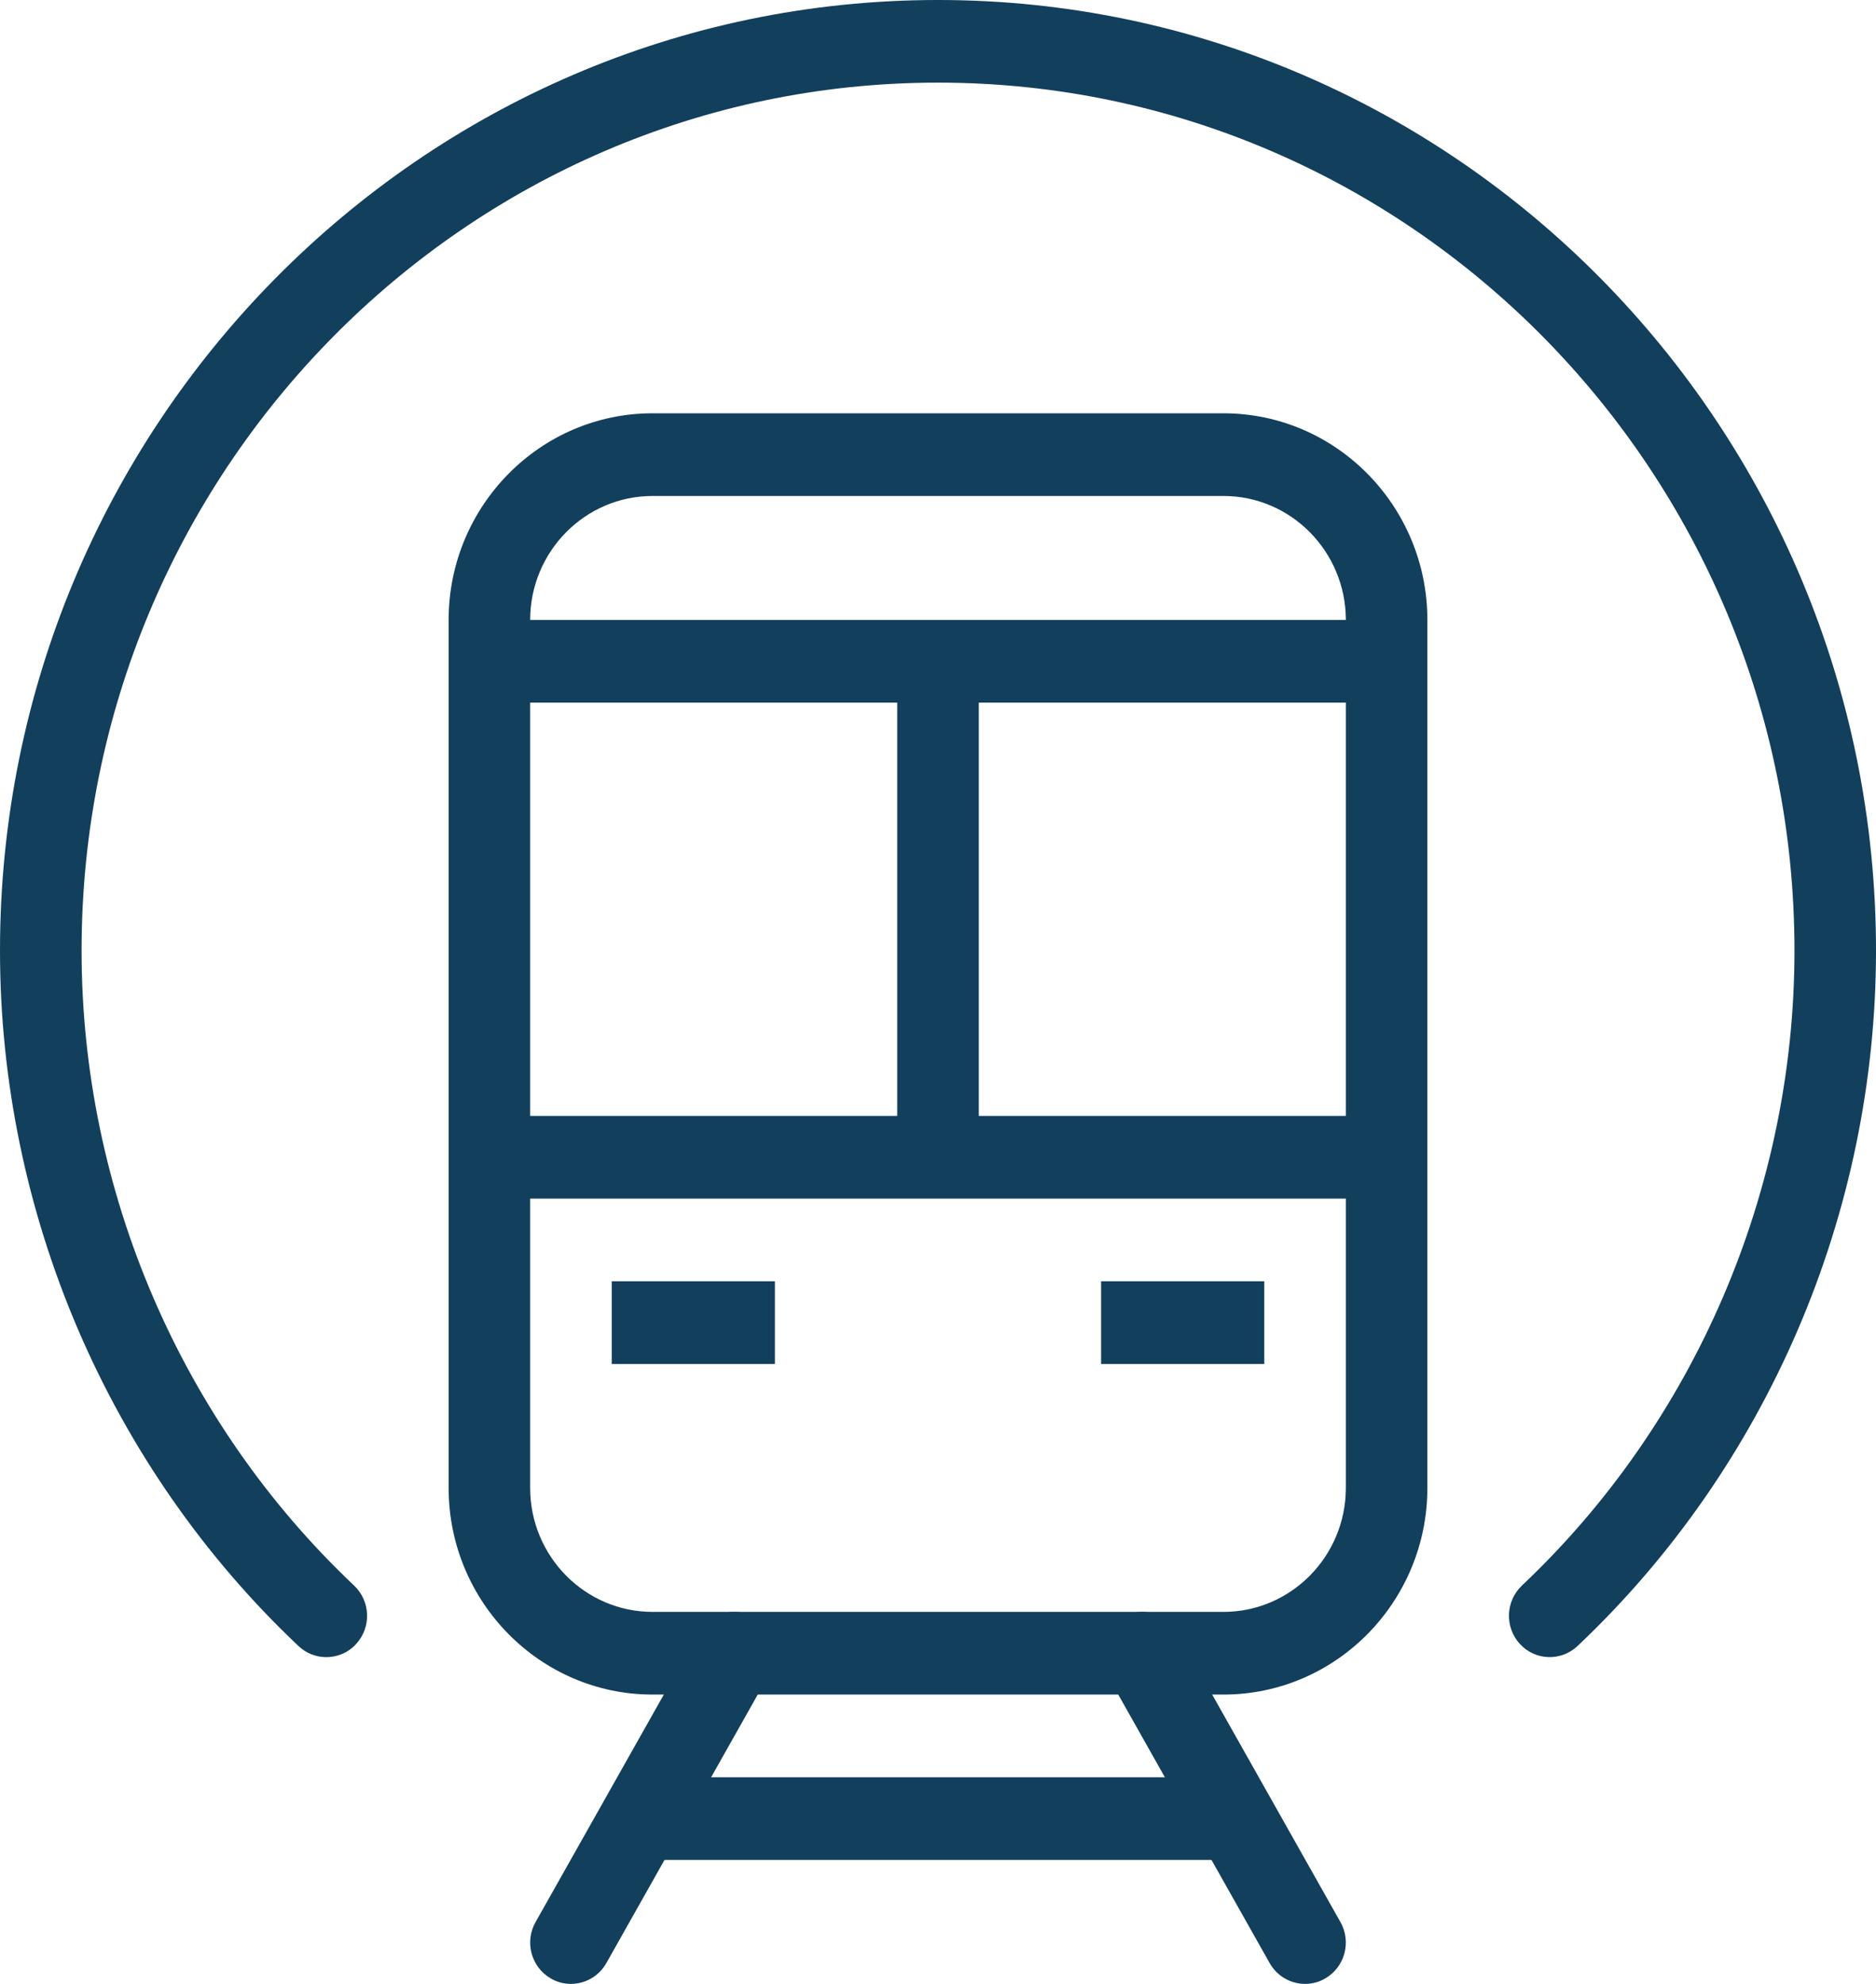 <?xml version="1.0" encoding="UTF-8"?>
<svg width="35px" height="37px" viewBox="0 0 35 37" version="1.1" xmlns="http://www.w3.org/2000/svg" xmlns:xlink="http://www.w3.org/1999/xlink">
    <!-- Generator: Sketch 51.2 (57519) - http://www.bohemiancoding.com/sketch -->
    <title>Train/Dark</title>
    <desc>Created with Sketch.</desc>
    <defs></defs>
    <g id="06.-Annonces" stroke="none" stroke-width="1" fill="none" fill-rule="evenodd">
        <g id="06.1-RECHERCHE-ANNONCE-Détails---Desktop-HD" transform="translate(-262, -1732)" fill="#123F5C">
            <g id="Group-29" transform="translate(260, 1564)">
                <g id="Group-9" transform="translate(2, 168)">
                    <g id="Train/Dark">
                        <path d="M10.651,37 C10.524,37 10.393,36.968 10.275,36.898 C9.91,36.687 9.783,36.216 9.992,35.847 L13.035,30.451 C13.244,30.081 13.709,29.951 14.073,30.164 C14.438,30.375 14.565,30.846 14.356,31.216 L11.313,36.611 C11.173,36.86 10.915,37 10.651,37" id="Fill-1"></path>
                        <path d="M24.349,37 C24.085,37 23.827,36.86 23.687,36.611 L20.644,31.216 C20.435,30.846 20.562,30.375 20.927,30.164 C21.291,29.951 21.756,30.081 21.965,30.451 L25.008,35.847 C25.217,36.216 25.09,36.687 24.725,36.898 C24.607,36.968 24.476,37 24.349,37" id="Fill-3"></path>
                        <path d="M12.174,9.25 C10.915,9.25 9.891,10.288 9.891,11.562 L9.891,27.75 C9.891,29.025 10.915,30.062 12.174,30.062 L22.826,30.062 C24.085,30.062 25.109,29.025 25.109,27.75 L25.109,11.562 C25.109,10.288 24.085,9.25 22.826,9.25 L12.174,9.25 Z M22.826,31.604 L12.174,31.604 C10.076,31.604 8.37,29.875 8.37,27.75 L8.37,11.562 C8.37,9.437 10.076,7.708 12.174,7.708 L22.826,7.708 C24.924,7.708 26.63,9.437 26.63,11.562 L26.63,27.75 C26.63,29.875 24.924,31.604 22.826,31.604 Z" id="Fill-5"></path>
                        <polygon id="Fill-7" points="9.13 22.354 25.87 22.354 25.87 20.812 9.13 20.812"></polygon>
                        <polygon id="Fill-9" points="11.413 25.438 14.457 25.438 14.457 23.896 11.413 23.896"></polygon>
                        <polygon id="Fill-10" points="20.543 25.438 23.587 25.438 23.587 23.896 20.543 23.896"></polygon>
                        <path d="M6.088,30.906 C5.902,30.906 5.716,30.838 5.569,30.699 C2.03,27.357 0,22.629 0,17.729 C0,7.953 7.85,-0 17.5,-0 C27.15,-0 35,7.953 35,17.729 C35,22.629 32.97,27.356 29.432,30.698 C29.124,30.988 28.643,30.973 28.356,30.66 C28.07,30.349 28.087,29.862 28.394,29.571 C31.625,26.52 33.479,22.203 33.479,17.729 C33.479,8.803 26.31,1.541 17.5,1.541 C8.69,1.541 1.522,8.803 1.522,17.729 C1.522,22.203 3.376,26.52 6.607,29.572 C6.914,29.863 6.931,30.35 6.644,30.661 C6.495,30.825 6.292,30.906 6.088,30.906" id="Fill-11"></path>
                        <polygon id="Fill-12" points="12.174 34.688 22.826 34.688 22.826 33.146 12.174 33.146"></polygon>
                        <polygon id="Fill-13" points="9.13 13.104 25.87 13.104 25.87 11.562 9.13 11.562"></polygon>
                        <polygon id="Fill-14" points="16.739 21.583 18.261 21.583 18.261 12.333 16.739 12.333"></polygon>
                    </g>
                </g>
            </g>
        </g>
    </g>
</svg>